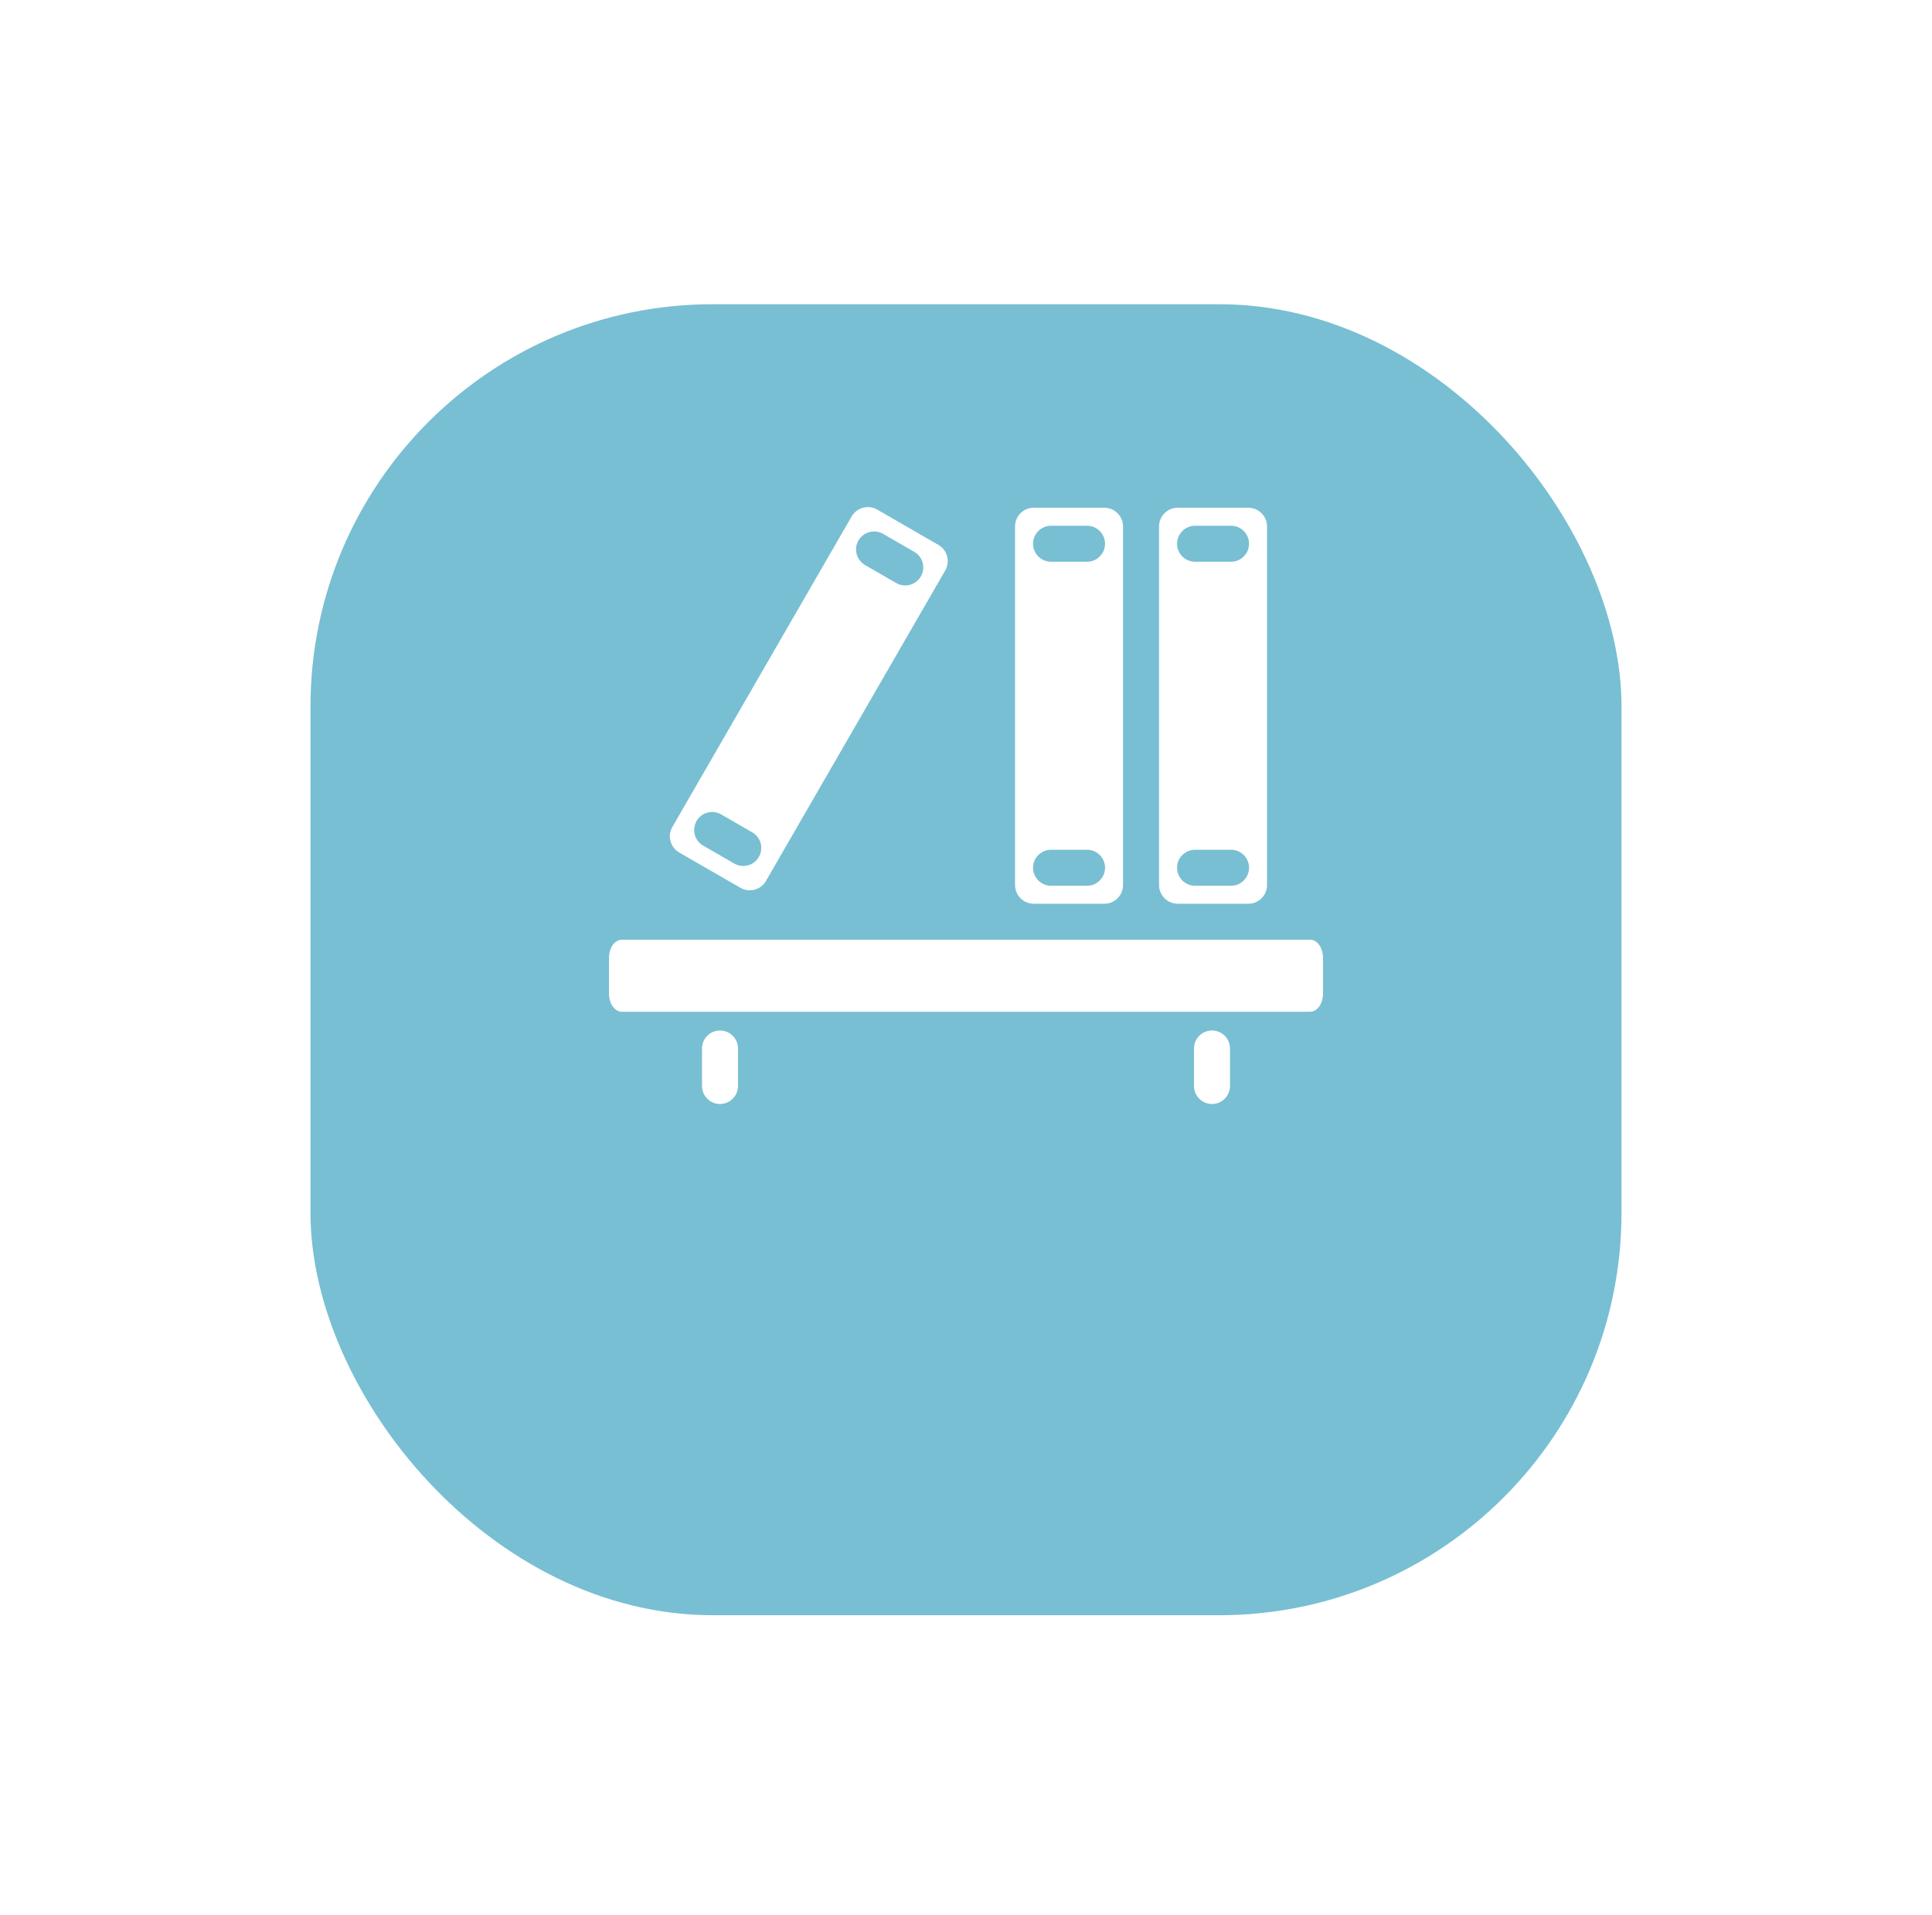 <svg width="112" height="111" viewBox="0 0 112 111" fill="none" xmlns="http://www.w3.org/2000/svg">
<g filter="url(#filter0_d_1265_955)">
<rect x="18" y="9" width="76" height="76" rx="23.318" fill="#78BFD3"/>
</g>
<path d="M65.104 30.52C65.104 29.921 64.618 29.435 64.018 29.435H59.929C59.329 29.435 58.843 29.921 58.843 30.52V51.305C58.843 51.905 59.329 52.391 59.929 52.391H64.018C64.618 52.391 65.104 51.905 65.104 51.305V30.52ZM63.017 51.348H60.93C60.356 51.348 59.887 50.878 59.887 50.304C59.887 49.73 60.356 49.261 60.93 49.261H63.017C63.591 49.261 64.061 49.73 64.061 50.304C64.061 50.878 63.591 51.348 63.017 51.348ZM63.017 32.565H60.93C60.356 32.565 59.887 32.096 59.887 31.522C59.887 30.948 60.356 30.478 60.93 30.478H63.017C63.591 30.478 64.061 30.948 64.061 31.522C64.061 32.096 63.591 32.565 63.017 32.565Z" fill="white"/>
<path d="M42.783 62.956V60.782C42.783 60.206 42.316 59.739 41.739 59.739C41.163 59.739 40.696 60.206 40.696 60.782V62.956C40.696 63.533 41.163 64 41.739 64C42.316 64 42.783 63.533 42.783 62.956Z" fill="white"/>
<path d="M71.304 62.956V60.782C71.304 60.206 70.837 59.739 70.261 59.739C69.684 59.739 69.217 60.206 69.217 60.782V62.956C69.217 63.532 69.684 64 70.261 64C70.837 64 71.304 63.532 71.304 62.956Z" fill="white"/>
<path d="M36.044 54.477H75.956C76.363 54.477 76.695 54.947 76.695 55.521V57.608C76.695 58.182 76.363 58.651 75.956 58.651H36.044C35.637 58.651 35.304 58.182 35.304 57.608V55.521C35.304 54.947 35.637 54.477 36.044 54.477Z" fill="white"/>
<path d="M73.452 30.52C73.452 29.921 72.966 29.435 72.366 29.435H68.277C67.677 29.435 67.191 29.921 67.191 30.52V51.305C67.191 51.905 67.677 52.391 68.277 52.391H72.366C72.966 52.391 73.452 51.905 73.452 51.305V30.52ZM71.365 51.348H69.278C68.704 51.348 68.235 50.878 68.235 50.304C68.235 49.73 68.704 49.261 69.278 49.261H71.365C71.939 49.261 72.409 49.73 72.409 50.304C72.409 50.878 71.939 51.348 71.365 51.348ZM71.365 32.565H69.278C68.704 32.565 68.235 32.096 68.235 31.522C68.235 30.948 68.704 30.478 69.278 30.478H71.365C71.939 30.478 72.409 30.948 72.409 31.522C72.409 32.096 71.939 32.565 71.365 32.565Z" fill="white"/>
<path d="M50.853 29.542C50.334 29.243 49.67 29.421 49.37 29.94L38.978 47.938C38.678 48.457 38.856 49.121 39.376 49.421L42.921 51.466C43.44 51.766 44.104 51.588 44.404 51.069L54.796 33.071C55.096 32.552 54.918 31.887 54.398 31.588L50.853 29.542ZM43.991 49.678C43.852 49.922 43.626 50.096 43.356 50.165C43.087 50.235 42.8 50.2 42.565 50.061L40.757 49.017C40.261 48.73 40.096 48.096 40.383 47.591C40.67 47.096 41.304 46.922 41.8 47.209L43.609 48.252C44.113 48.539 44.278 49.182 43.991 49.678ZM52.478 33.939C52.296 33.939 52.113 33.896 51.956 33.8L50.148 32.757C49.652 32.469 49.478 31.826 49.765 31.33C50.052 30.835 50.696 30.661 51.191 30.948L53 31.991C53.409 32.226 53.609 32.704 53.487 33.165C53.365 33.617 52.948 33.939 52.478 33.939Z" fill="white"/>
<defs>
<filter id="filter0_d_1265_955" x="0.727" y="0.364" width="110.545" height="110.545" filterUnits="userSpaceOnUse" color-interpolation-filters="sRGB">
<feFlood flood-opacity="0" result="BackgroundImageFix"/>
<feColorMatrix in="SourceAlpha" type="matrix" values="0 0 0 0 0 0 0 0 0 0 0 0 0 0 0 0 0 0 127 0" result="hardAlpha"/>
<feOffset dy="8.636"/>
<feGaussianBlur stdDeviation="8.636"/>
<feComposite in2="hardAlpha" operator="out"/>
<feColorMatrix type="matrix" values="0 0 0 0 0.11 0 0 0 0 0.177 0 0 0 0 0.529 0 0 0 0.26 0"/>
<feBlend mode="normal" in2="BackgroundImageFix" result="effect1_dropShadow_1265_955"/>
<feBlend mode="normal" in="SourceGraphic" in2="effect1_dropShadow_1265_955" result="shape"/>
</filter>
</defs>
</svg>

